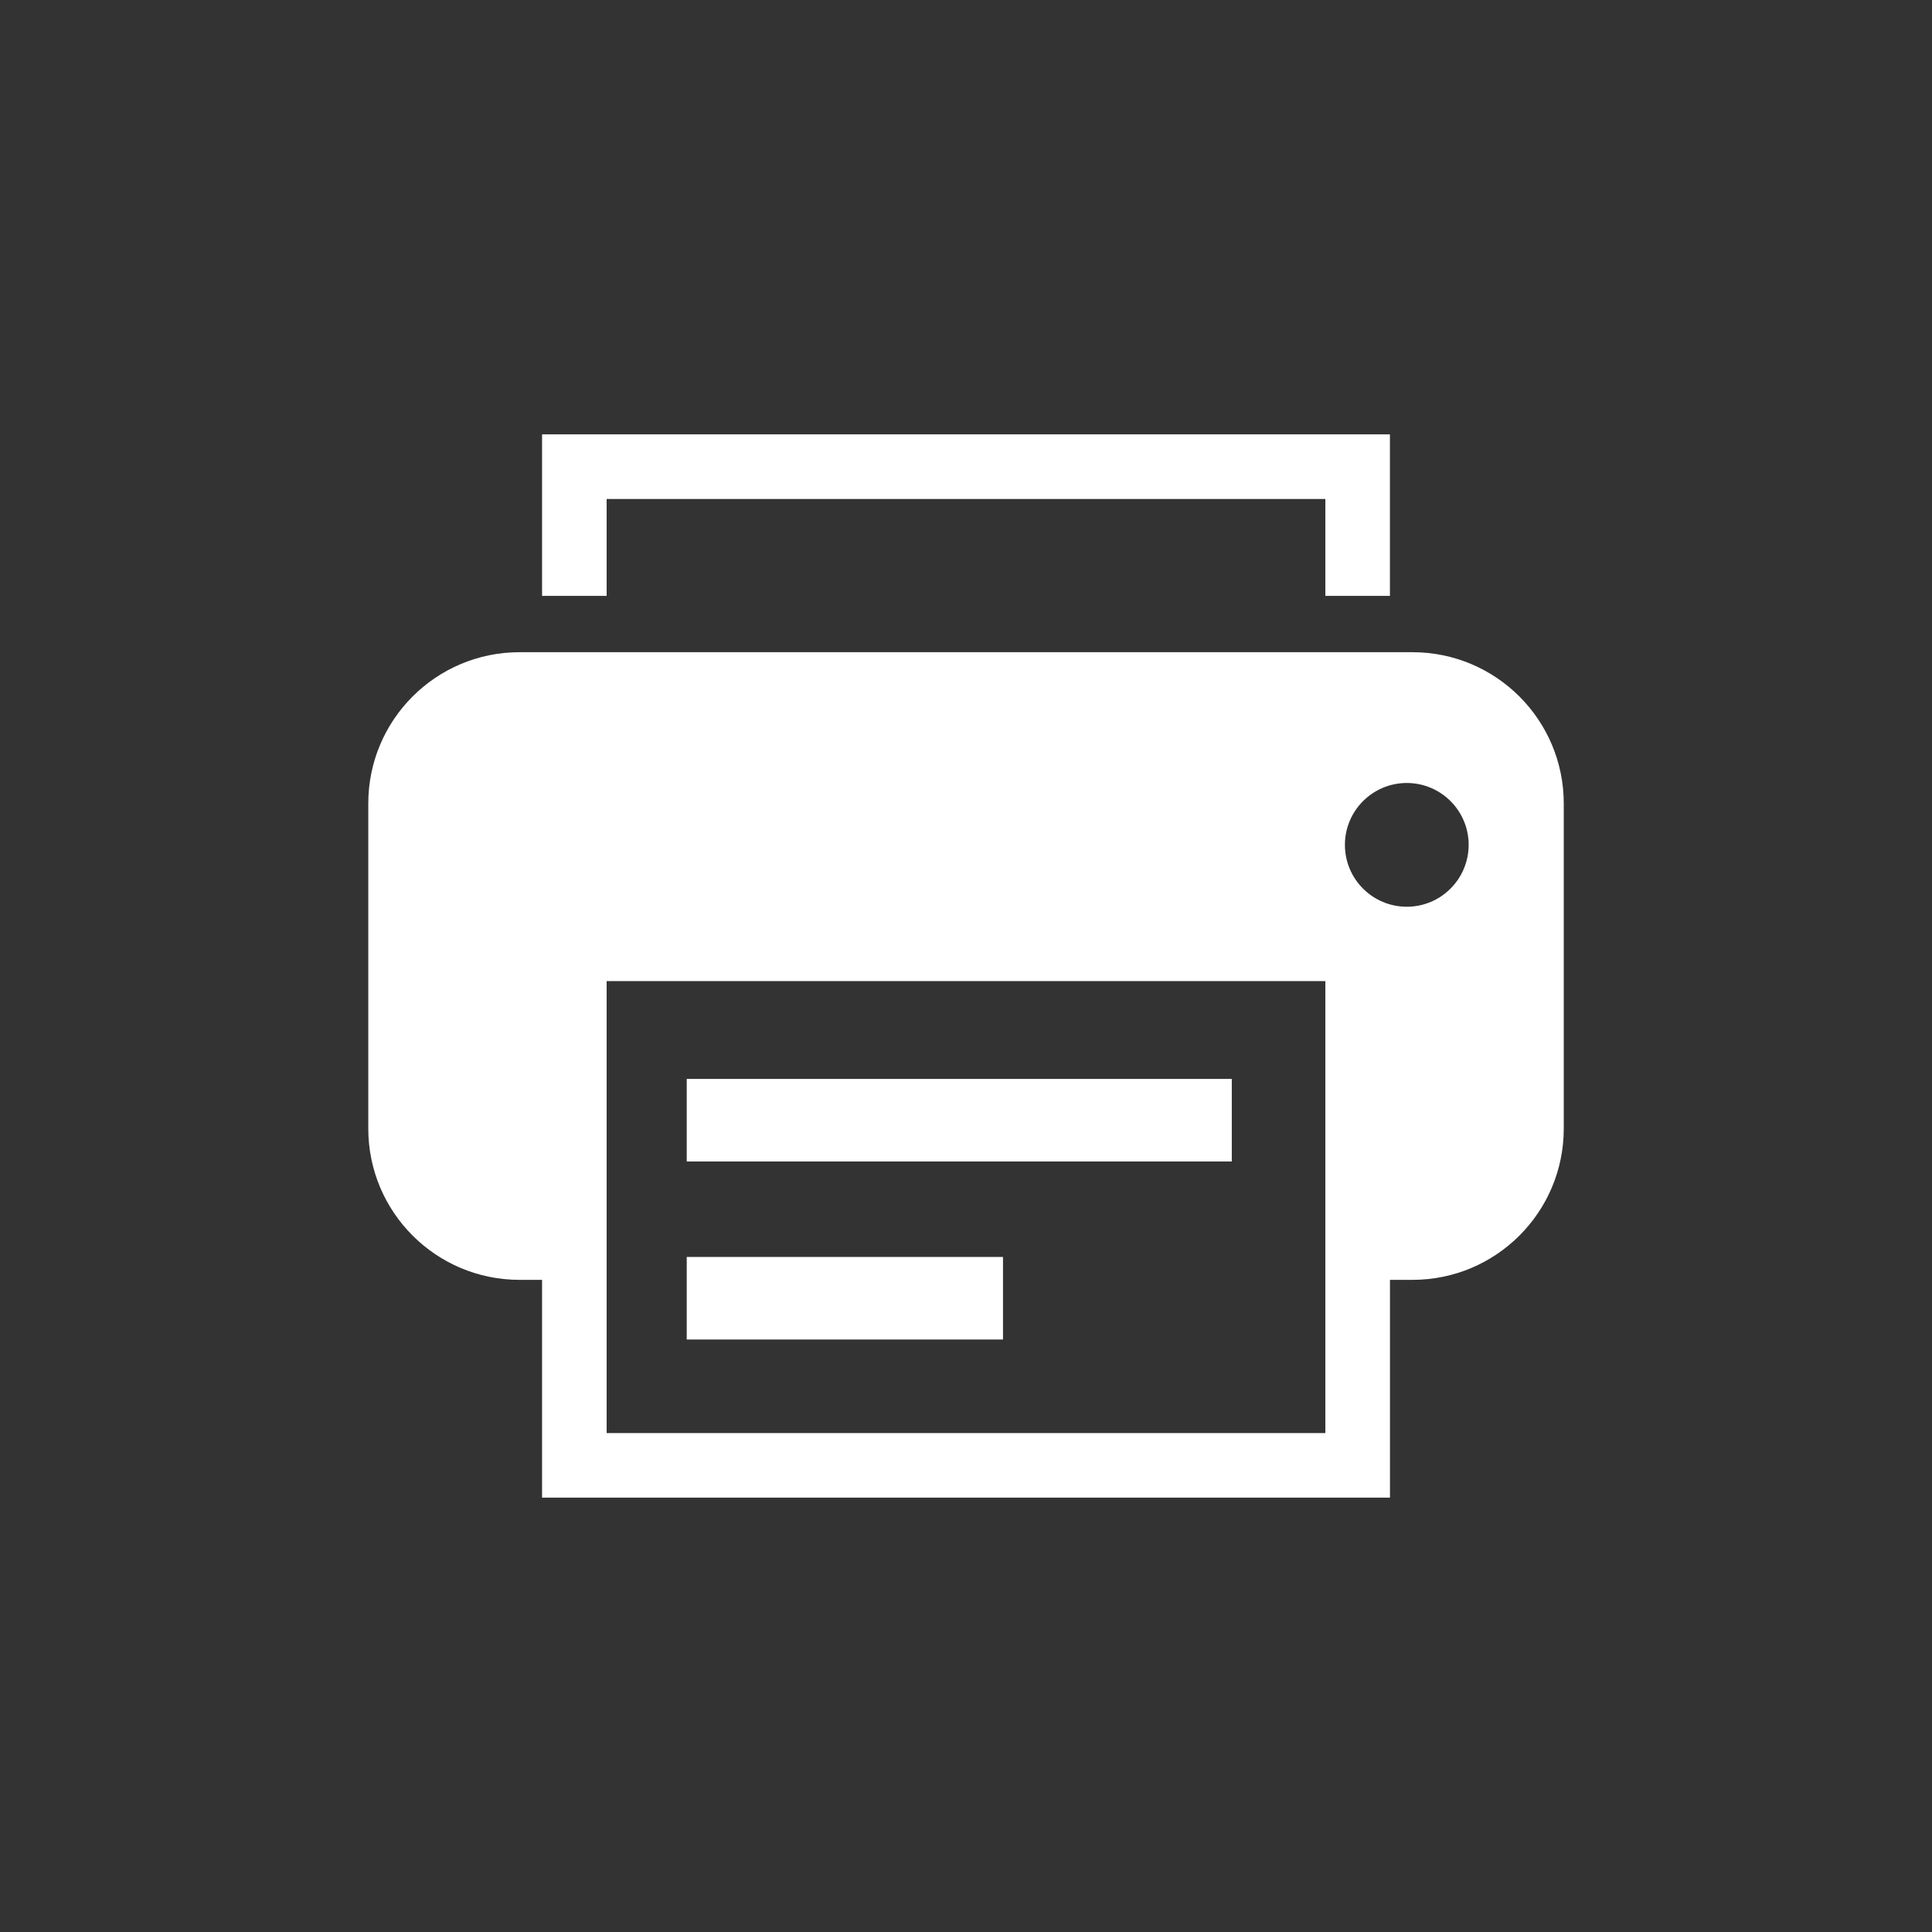 <?xml version="1.0" encoding="utf-8"?>
<!-- Generator: Adobe Illustrator 17.0.0, SVG Export Plug-In . SVG Version: 6.00 Build 0)  -->
<!DOCTYPE svg PUBLIC "-//W3C//DTD SVG 1.1//EN" "http://www.w3.org/Graphics/SVG/1.1/DTD/svg11.dtd">
<svg version="1.1" id="레이어_1" xmlns:svg="http://www.w3.org/2000/svg"
	 xmlns="http://www.w3.org/2000/svg" xmlns:xlink="http://www.w3.org/1999/xlink" x="0px" y="0px" width="40px" height="40px"
	 viewBox="0 0 40 40" enable-background="new 0 0 40 40" xml:space="preserve">
<rect x="0" y="0" width="40" height="40" fill="#333333" stroke="none"/>
<polygon fill="#FFFFFF" points="12.56,12.337 12.56,10.331 27.44,10.331 27.44,12.337 28.777,12.337 28.777,8.993 11.223,8.993 
	11.223,12.337 "/>
<path fill="#FFFFFF" d="M29.243,13.503H10.757c-1.73,0-3.132,1.402-3.132,3.132v6.731c0,1.73,1.402,3.132,3.132,3.132h0.466v4.509
	h17.555v-4.509h0.466c1.73,0,3.132-1.402,3.132-3.132v-6.731C32.375,14.905,30.973,13.503,29.243,13.503z M27.44,29.67H12.56v-9.357
	h14.88V29.67z M29.126,18.773c-0.707,0-1.281-0.573-1.281-1.281c0-0.707,0.573-1.281,1.281-1.281c0.707,0,1.281,0.573,1.281,1.281
	C30.406,18.199,29.833,18.773,29.126,18.773z"/>
<rect x="14.218" y="22.338" fill="#FFFFFF" width="11.285" height="1.709"/>
<rect x="14.218" y="26.024" fill="#FFFFFF" width="6.548" height="1.709"/>
</svg>
